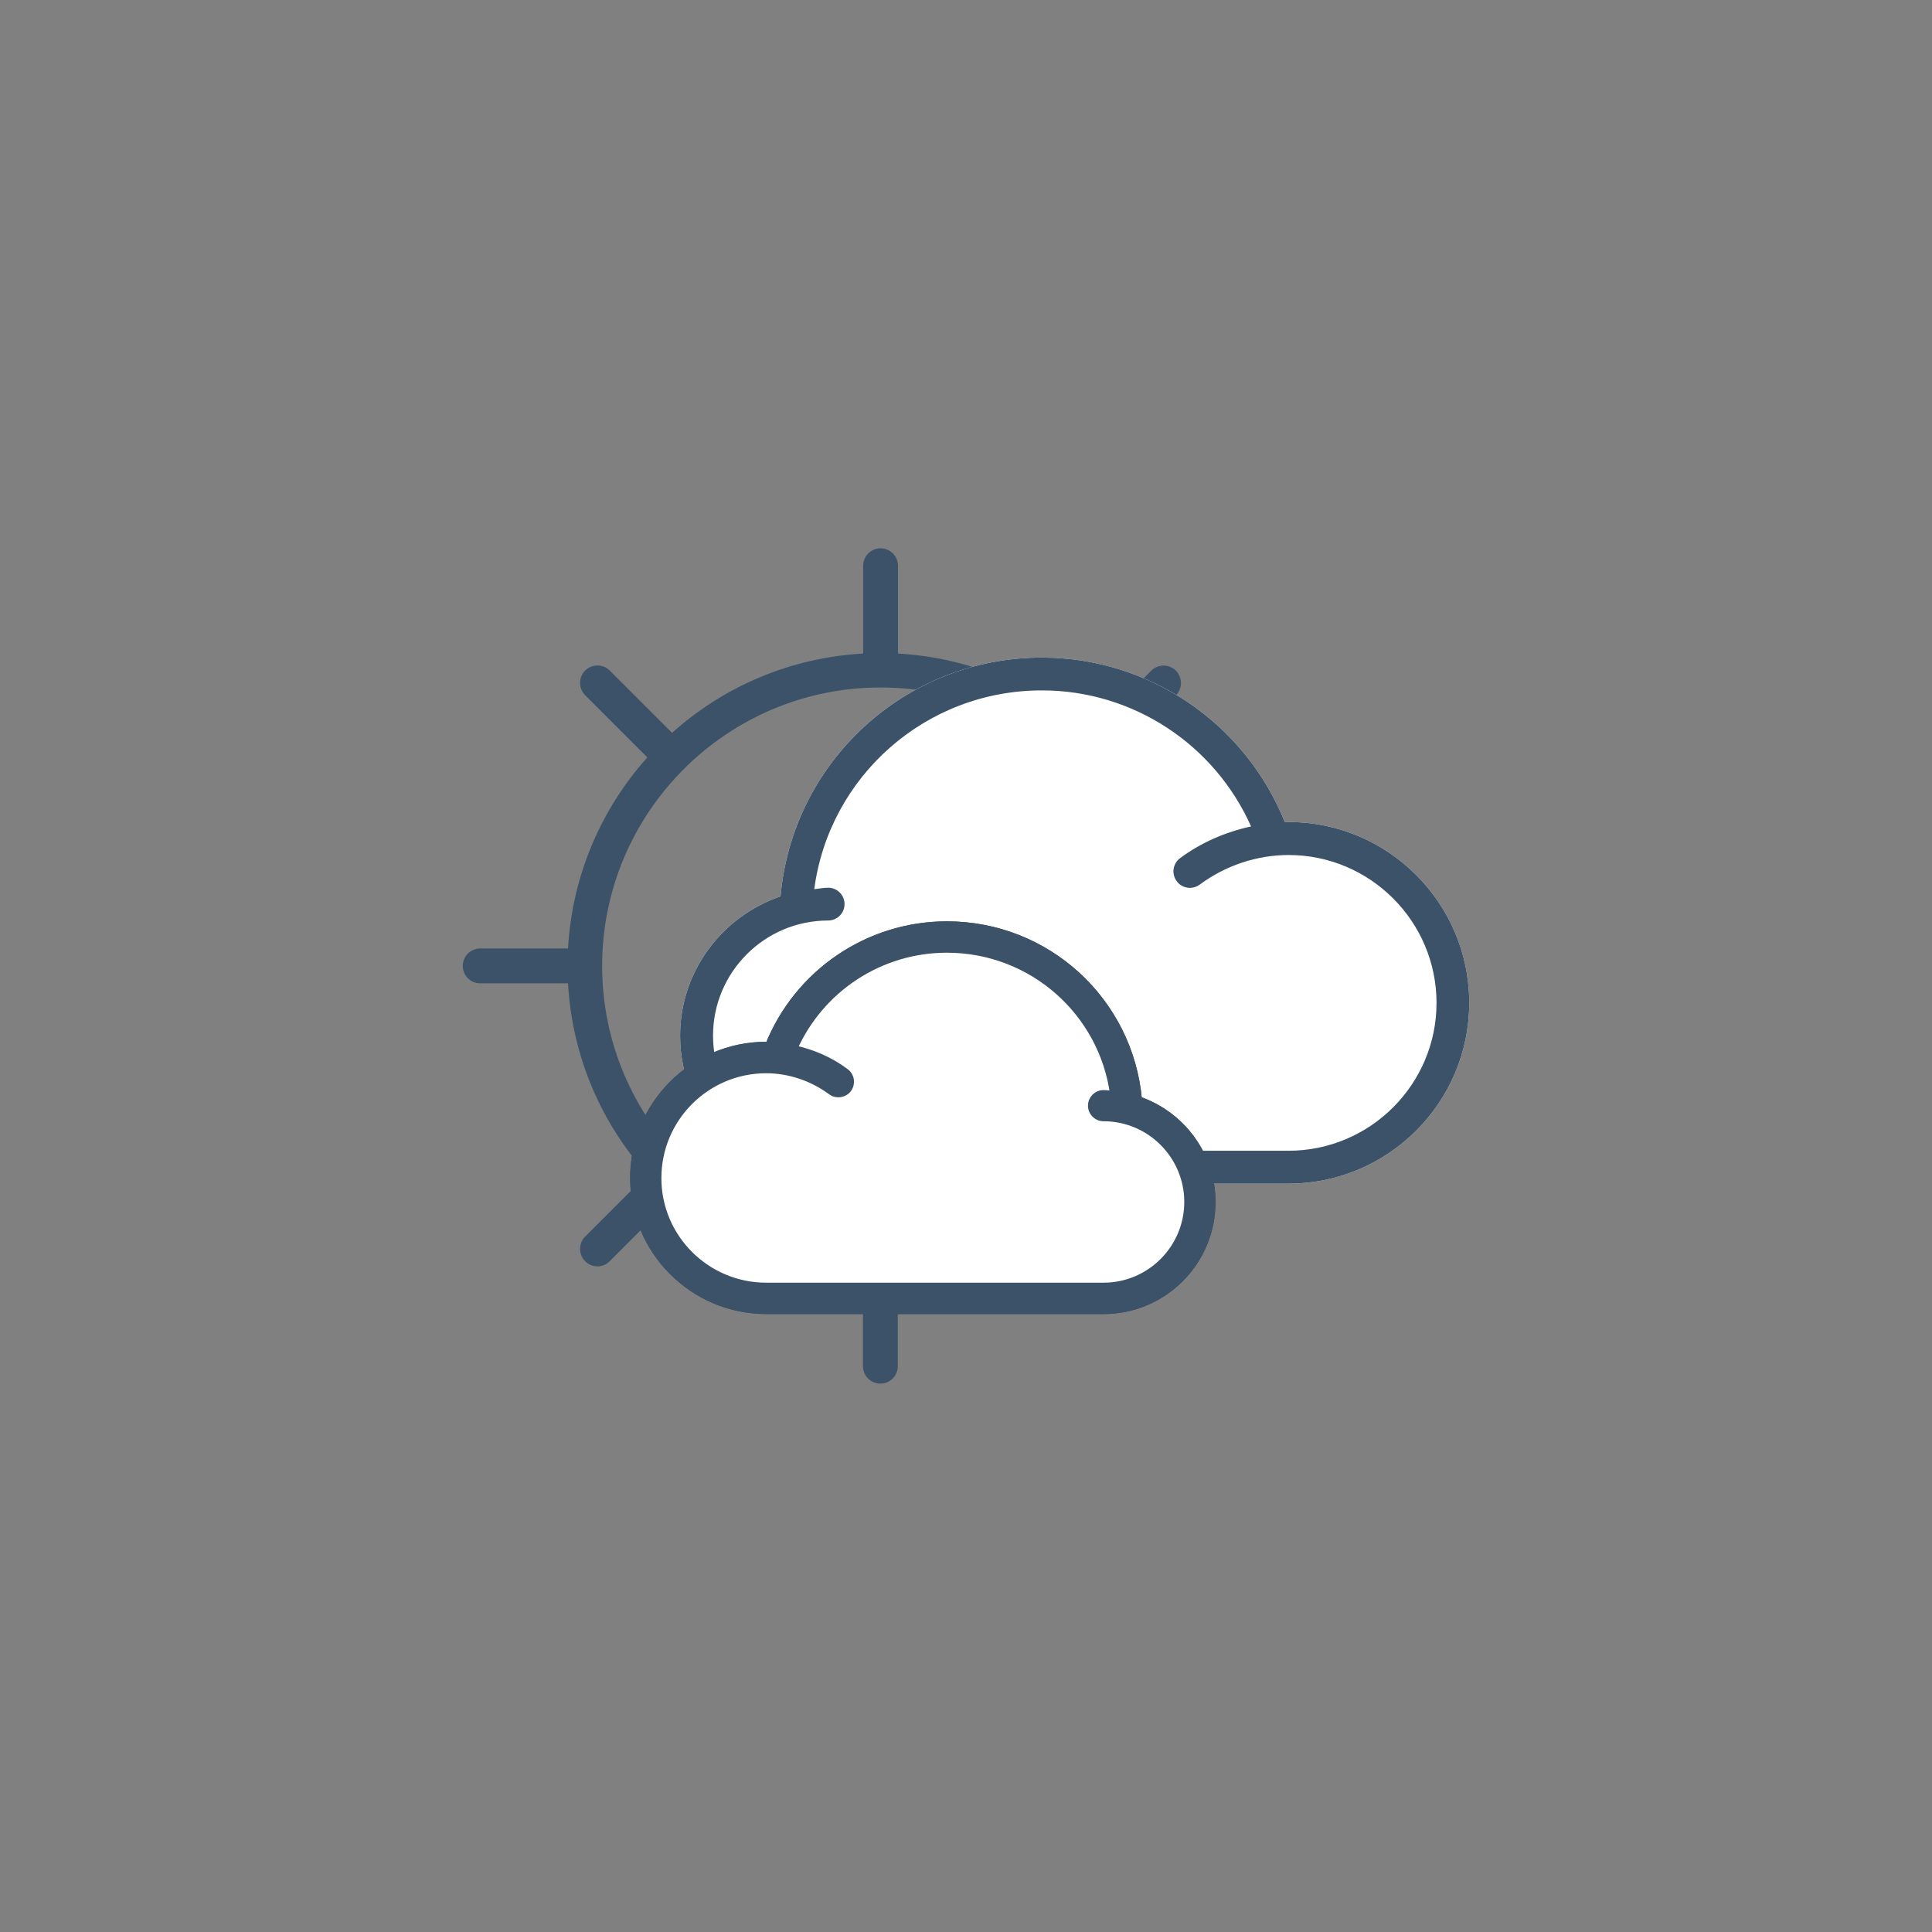 <?xml version="1.0" encoding="utf-8"?>
<!-- Generator: Adobe Illustrator 22.0.0, SVG Export Plug-In . SVG Version: 6.00 Build 0)  -->
<svg version="1.1" id="Layer_1" xmlns="http://www.w3.org/2000/svg" xmlns:xlink="http://www.w3.org/1999/xlink" x="0px" y="0px"
	 viewBox="0 0 1920 1920" style="enable-background:new 0 0 1920 1920;" xml:space="preserve">
<rect x="0" y="0" width="1920" height="1920" fill="#808080" stroke="none"/>
<style type="text/css">
	.st0{fill:#3B5269;}
	.st1{fill:#FFFFFF;}
	.st2{fill:#FFFFFF;stroke:#3B5269;stroke-width:7.171;stroke-miterlimit:10;}
	.st3{fill:#3B5269;stroke:#3B5269;stroke-width:7.171;stroke-miterlimit:10;}
</style>
<g>
	<path class="st0" d="M1272.9,942.7h-87.3c-4.1-72.8-33-138.9-78.8-189.9l61.8-61.8c6.7-6.7,6.7-17.7,0-24.5
		c-6.7-6.7-17.7-6.7-24.5,0l-61.8,61.8c-51.1-45.7-117.1-74.7-189.9-78.8v-87.3c0-9.5-7.7-17.3-17.3-17.3c-9.5,0-17.3,7.7-17.3,17.3
		v87.3c-72.8,4.1-138.9,33-189.9,78.8L606,666.4c-6.7-6.7-17.7-6.7-24.5,0c-6.7,6.7-6.7,17.7,0,24.5l61.8,61.8
		c-45.7,51.1-74.7,117.1-78.8,189.9h-87.3c-9.5,0-17.3,7.7-17.3,17.3c0,9.5,7.7,17.3,17.3,17.3h87.3c4.1,72.8,33,138.9,78.8,189.9
		l-61.8,61.8c-6.7,6.7-6.7,17.7,0,24.5c3.4,3.4,7.8,5.1,12.2,5.1s8.9-1.7,12.2-5.1l61.8-61.8c51.1,45.7,117.1,74.7,189.9,78.8v87.3
		c0,9.5,7.7,17.3,17.3,17.3s17.3-7.7,17.3-17.3v-87.3c72.8-4.1,138.9-33,189.9-78.8l61.8,61.8c3.4,3.4,7.8,5.1,12.2,5.1
		c4.4,0,8.9-1.7,12.2-5.1c6.7-6.7,6.7-17.7,0-24.5l-61.8-61.8c45.7-51.1,74.7-117.1,78.8-189.9h87.5c9.5,0,17.3-7.7,17.3-17.3
		C1290.1,950.4,1282.4,942.7,1272.9,942.7L1272.9,942.7z M875.1,1236.6c-152.6,0-276.7-124.1-276.7-276.7s124.1-276.7,276.7-276.7
		s276.7,124.1,276.7,276.7S1027.6,1236.6,875.1,1236.6L875.1,1236.6z"/>
	<g>
		<g>
			<g>
				<path class="st1" d="M1280.5,816.9c-1.2,0-2.3,0.3-3.6,0.3c-39.3-98.1-134.5-163.7-241.5-163.7
					c-135.9,0-247.8,103.5-259.7,237.3c-57.7,19.8-99.8,74-99.8,138.5c0,81.2,66,147,147,147h457.5c99.1,0,179.7-80.6,179.7-179.7
					C1460.1,897.5,1379.5,816.9,1280.5,816.9L1280.5,816.9z"/>
				<path class="st0" d="M1280.5,816.9c-1.2,0-2.3,0.3-3.6,0.3c-39.3-98.1-134.5-163.7-241.5-163.7
					c-135.9,0-247.8,103.5-259.7,237.3c-57.7,19.8-99.8,74-99.8,138.5c0,81.2,66,147,147,147h457.5c99.1,0,179.7-80.6,179.7-179.7
					C1460.1,897.5,1379.5,816.9,1280.5,816.9L1280.5,816.9z M1280.5,1143.6H823c-63.1,0-114.4-51.3-114.4-114.4
					S759.9,914.8,823,914.8c9,0,16.3-7.3,16.3-16.3s-7.3-16.3-16.3-16.3c-4.8,0-9.2,1-13.8,1.4c14.9-112.1,110.7-197.5,226.2-197.5
					c90.7,0,171.6,53.8,207.9,135.2c-25.3,5.5-49.5,15.9-70.5,31.5c-7.3,5.3-8.8,15.6-3.4,22.9c5.3,7.3,15.6,8.8,22.9,3.4
					c25.6-19,56.9-29.4,88.3-29.4c81,0,147,66,147,147C1427.6,1077.6,1361.6,1143.6,1280.5,1143.6L1280.5,1143.6z"/>
			</g>
			<g>
				<path class="st2" d="M761.4,1038.9c0.9,0,1.7,0.2,2.6,0.2c28.8-71.9,98.6-119.9,177-119.9c99.6,0,181.6,75.8,190.3,173.9
					c42.3,14.5,73.1,54.3,73.1,101.5c0,59.5-48.3,107.7-107.7,107.7H761.5c-72.6,0-131.7-59.1-131.7-131.7
					S688.8,1038.9,761.4,1038.9L761.4,1038.9z"/>
				<path class="st3" d="M761.4,1038.9c0.9,0,1.7,0.2,2.6,0.2c28.8-71.9,98.6-119.9,177-119.9c99.6,0,181.6,75.8,190.3,173.9
					c42.3,14.5,73.1,54.3,73.1,101.5c0,59.5-48.3,107.7-107.7,107.7H761.5c-72.6,0-131.7-59.1-131.7-131.7
					S688.8,1038.9,761.4,1038.9L761.4,1038.9z M761.4,1278.3h335.3c46.2,0,83.8-37.6,83.8-83.8c0-46.2-37.6-83.8-83.8-83.8
					c-6.6,0-11.9-5.3-11.9-11.9s5.3-11.9,11.9-11.9c3.5,0,6.7,0.7,10.1,1c-10.9-82.1-81.1-144.7-165.8-144.7
					c-66.5,0-125.8,39.4-152.3,99.1c18.6,4,36.3,11.6,51.6,23.1c5.3,3.9,6.4,11.4,2.5,16.7s-11.4,6.4-16.7,2.5
					c-18.8-13.9-41.7-21.6-64.7-21.6c-59.4,0-107.7,48.3-107.7,107.7C653.6,1230,702,1278.3,761.4,1278.3L761.4,1278.3z"/>
			</g>
		</g>
	</g>
</g>
</svg>
